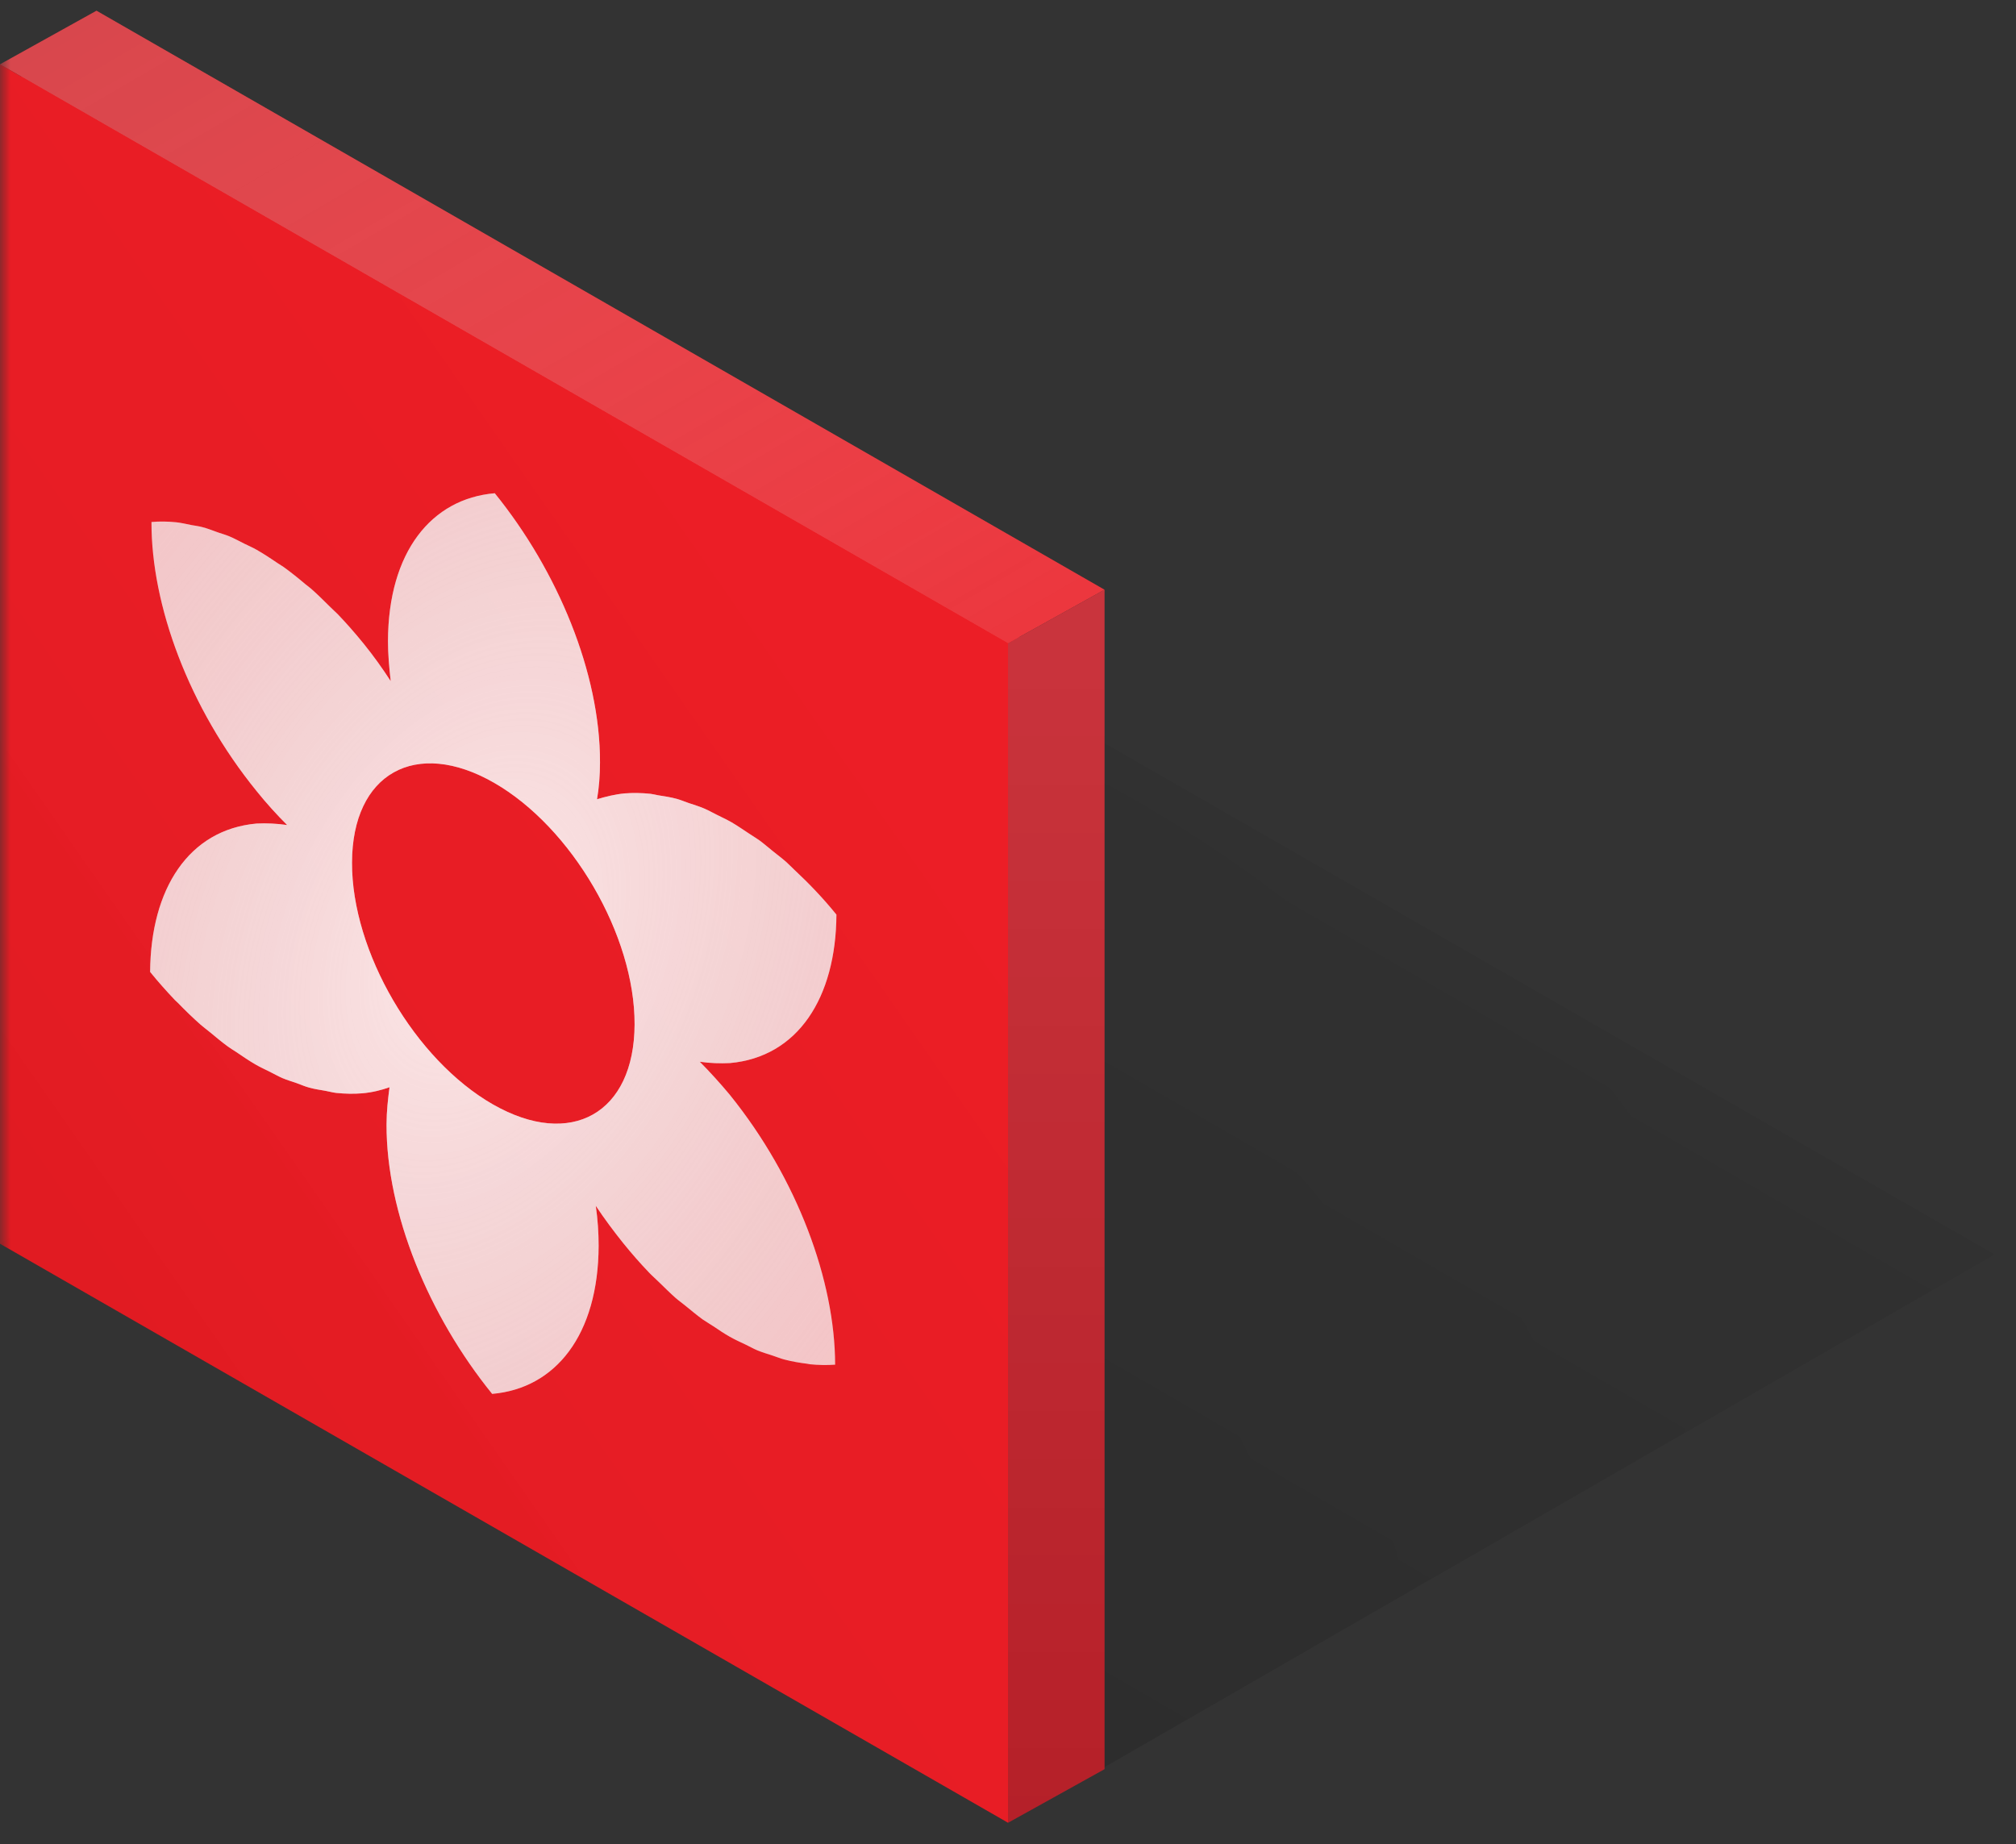 <svg width="94" height="86" xmlns="http://www.w3.org/2000/svg" xmlns:xlink="http://www.w3.org/1999/xlink"><rect width="100%" height="100%" fill="#333333" stroke="none"/><defs><path id="a" d="M0 0h94v86H0z"/><linearGradient x1="71.072%" y1="21.927%" x2="22.502%" y2="69.345%" id="c"><stop stop-opacity="0" offset="0%"/><stop stop-opacity=".7" offset="100%"/></linearGradient><radialGradient cx="26.991%" cy="87.253%" fx="26.991%" fy="87.253%" r="103.033%" gradientTransform="matrix(.15 -.965 .646 .304 -.335 .868)" id="e"><stop stop-opacity=".5" offset="0%"/><stop stop-opacity="0" offset="100%"/></radialGradient><path id="d" d="M0 58l47 27 46-26.5-47-27z"/><linearGradient x1="71.383%" y1="20.376%" x2="22.399%" y2="79.58%" id="g"><stop stop-color="#A0A0A0" stop-opacity=".01" offset="0%"/><stop stop-opacity=".05" offset="100%"/></linearGradient><path id="f" d="M1 58l46.5 26.5L48 30 1 3z"/><linearGradient x1="8.689%" y1="0%" y2="89.659%" id="i"><stop stop-color="#888" offset="0%"/><stop stop-color="#EAEAEA" stop-opacity="0" offset="100%"/></linearGradient><path id="h" d="M0 3l47 27 4.5-2.5-47-27z"/><linearGradient x1="50%" y1="0%" x2="50%" y2="100%" id="k"><stop stop-color="#FFF" offset="0%"/><stop offset="100%"/></linearGradient><path id="j" d="M51.5 82.5v-55L47 30v55z"/><path id="l" d="M0 58l47 27V30L0 3z"/><radialGradient cx="47.222%" fx="47.222%" fy="50%" r="152.453%" gradientTransform="matrix(.413 -.694 .621 .215 -.033 .72)" id="n"><stop stop-color="#FFF" offset="0%"/><stop stop-color="#CCC" stop-opacity="0" offset="100%"/></radialGradient><path d="M22.987 51.503c3.631 2.077 6.588.424 6.602-3.735.012-4.154-2.927-9.186-6.558-11.268-3.649-2.089-6.607-.433-6.618 3.724-.014 4.154 2.927 9.191 6.574 11.28m11.047-.442c3.148 3.901 4.903 8.68 4.905 12.576-.376.028-.766.021-1.168-.018-.039-.005-.084-.018-.125-.023-.353-.044-.713-.104-1.079-.2-.174-.044-.353-.122-.527-.177-.244-.081-.485-.15-.731-.251-.176-.074-.353-.175-.525-.258-.253-.122-.508-.233-.761-.378-.258-.145-.518-.322-.773-.493-.16-.108-.323-.198-.483-.309-.265-.191-.532-.417-.799-.633-.156-.129-.313-.237-.469-.373-.255-.226-.511-.481-.764-.728-.158-.157-.318-.292-.474-.456-.406-.424-.803-.877-1.193-1.359-.457-.569-.889-1.151-1.288-1.75.091.643.132 1.257.132 1.865-.014 4.157-2.01 6.651-4.965 6.904-2.943-3.632-4.935-8.41-4.924-12.567.002-.608.065-1.165.139-1.732-.385.136-.817.244-1.277.283-.395.032-.799.023-1.205-.018-.169-.018-.344-.071-.511-.099-.246-.044-.487-.076-.738-.145-.195-.051-.392-.138-.59-.21-.225-.078-.448-.143-.671-.237-.202-.088-.406-.205-.611-.306-.221-.111-.441-.21-.657-.336-.297-.173-.59-.373-.884-.573-.13-.085-.262-.164-.39-.256-.276-.2-.55-.431-.819-.654-.149-.124-.304-.233-.45-.362-.357-.315-.713-.659-1.059-1.016-.046-.048-.095-.09-.144-.136C7.761 46.22 7.374 45.785 7 45.324c.026-3.878 1.801-6.635 4.965-6.92.46-.025.947.002 1.423.069-.474-.472-.961-1.006-1.418-1.575-3.166-3.894-4.919-8.67-4.907-12.555.371-.035.759-.028 1.156.012.232.025.474.083.713.131.165.03.325.048.49.092.251.064.506.164.759.256.169.058.337.104.504.173.237.099.474.23.71.348.193.094.381.175.576.286.33.189.666.41 1.001.638.086.058.169.104.255.164.341.246.682.52 1.021.808.084.069.167.124.251.198.297.26.592.553.884.843.118.122.244.228.367.352.406.424.806.88 1.196 1.361.462.567.889 1.168 1.272 1.759-.072-.633-.128-1.26-.128-1.868.014-4.157 2.024-6.642 4.979-6.895 2.943 3.632 4.919 8.401 4.907 12.558-.002.608-.046 1.174-.139 1.713.402-.122.831-.23 1.293-.274.392-.03.799-.023 1.209.021.116.014.234.046.348.067.297.046.592.09.891.173.176.051.355.127.534.189.244.083.49.154.734.26.19.081.378.189.569.283.232.117.464.223.696.355.269.157.536.343.806.52.156.106.316.198.476.311.225.164.443.357.666.534.2.161.404.313.601.486.125.113.246.242.371.357.682.636 1.349 1.331 1.969 2.098-.023 3.88-1.799 6.637-4.963 6.922-.46.023-.936.007-1.409-.062.471.474.947.999 1.407 1.55" id="m"/></defs><g fill="none" fill-rule="evenodd"><mask id="b" fill="#fff"><use xlink:href="#a"/></mask><g opacity=".3" mask="url(#b)"><use fill-opacity=".4" fill="url(#c)" style="mix-blend-mode:multiply" xlink:href="#d"/><use fill-opacity=".1" fill="url(#e)" style="mix-blend-mode:multiply" xlink:href="#d"/><use fill-opacity=".15" fill="#000" style="mix-blend-mode:multiply" xlink:href="#d"/></g><g mask="url(#b)"><use fill="#ED1C24" xlink:href="#f"/><use fill="url(#g)" style="mix-blend-mode:multiply" xlink:href="#f"/></g><g mask="url(#b)"><use fill="#ED1C24" xlink:href="#h"/><use fill-opacity=".13" fill="#ECEEF2" xlink:href="#h"/><use fill-opacity=".2" fill="url(#i)" style="mix-blend-mode:screen" xlink:href="#h"/></g><g mask="url(#b)"><use fill="#ED1C24" xlink:href="#j"/><use fill-opacity=".1" fill="url(#k)" style="mix-blend-mode:multiply" xlink:href="#j"/><use fill-opacity=".2" fill="#3B404C" style="mix-blend-mode:multiply" xlink:href="#j"/></g><g mask="url(#b)"><use fill="#ED1C24" xlink:href="#l"/><use fill="url(#g)" style="mix-blend-mode:multiply" xlink:href="#l"/></g><g mask="url(#b)"><use fill-opacity=".73" fill="#FFF" style="mix-blend-mode:lighten" xlink:href="#m"/><use fill-opacity=".6" fill="url(#n)" style="mix-blend-mode:screen" xlink:href="#m"/></g></g></svg>